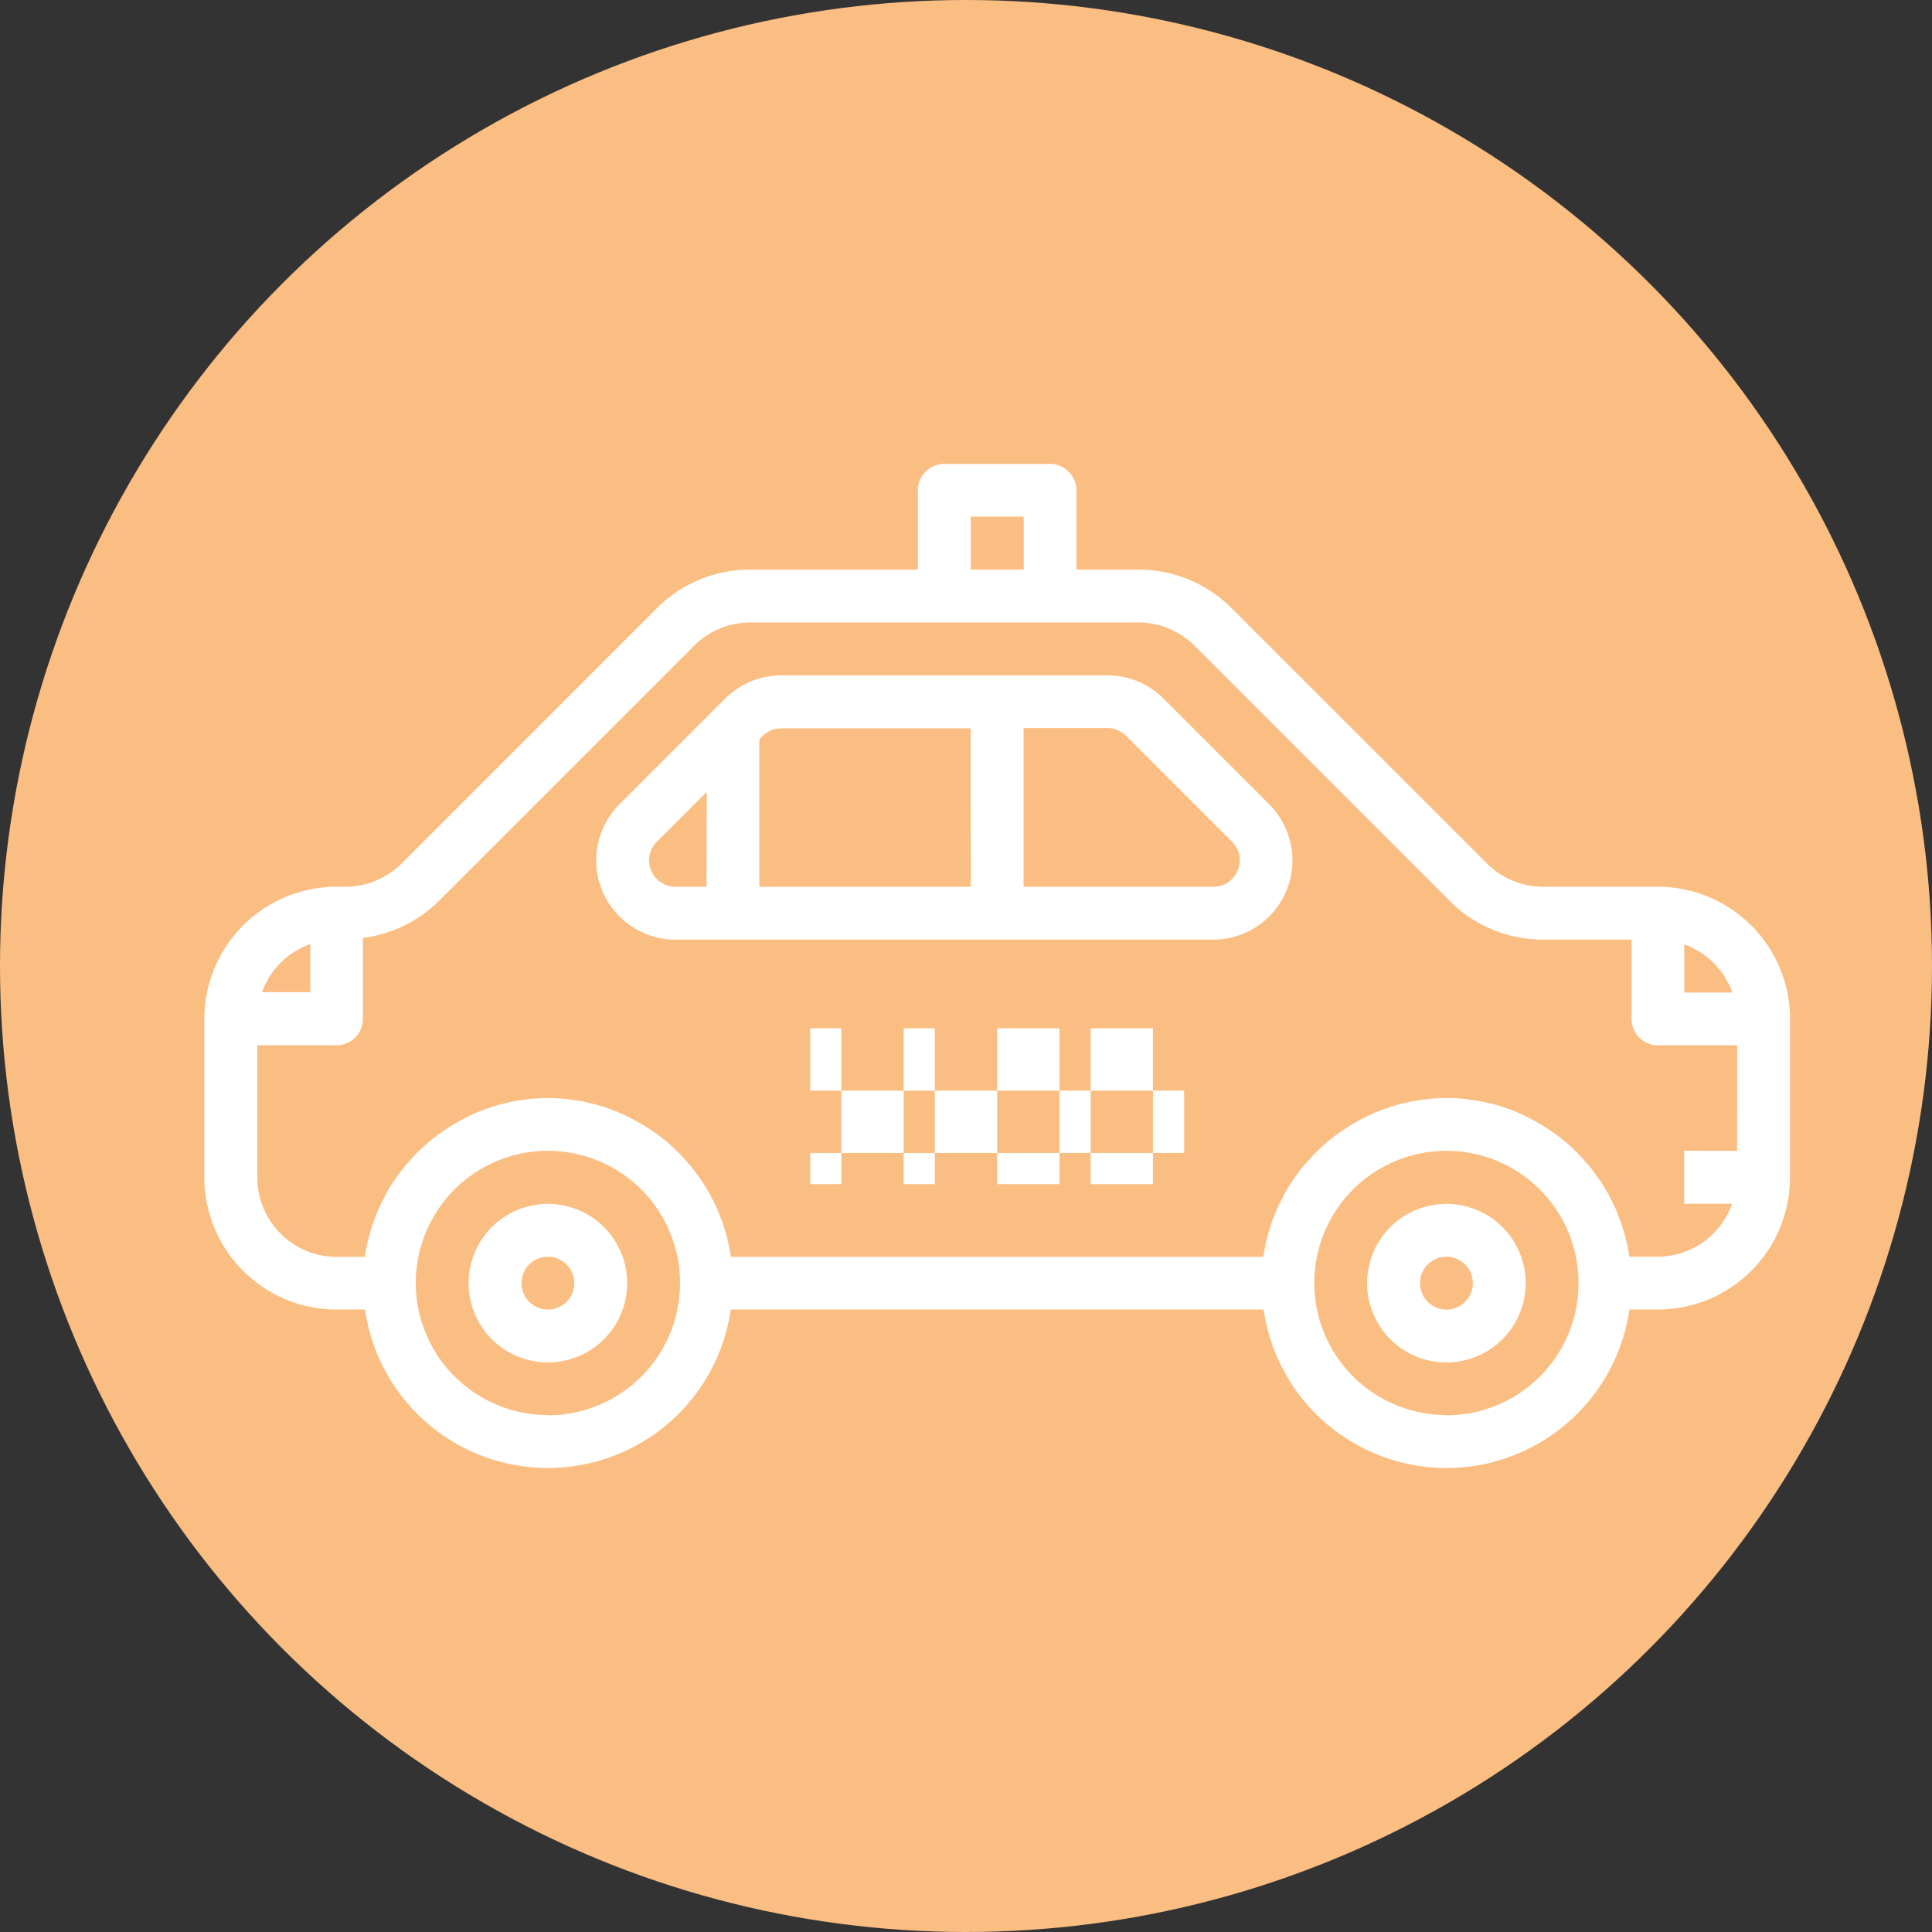 <svg xmlns="http://www.w3.org/2000/svg" width="62" height="62" viewBox="0 0 62 62">
  <rect x="0" y="0" width="62" height="62" fill="#333333" stroke="none"/>
  <g id="Group_771" data-name="Group 771" transform="translate(-524 -523)">
    <circle id="Ellipse_65" data-name="Ellipse 65" cx="31" cy="31" r="31" transform="translate(524 523)" fill="#fbbe82"/>
    <g id="Group_311" data-name="Group 311" transform="translate(530.558 449.88)">
      <g id="Group_280" data-name="Group 280" transform="translate(12.576 94.793)">
        <g id="Group_279" data-name="Group 279" transform="translate(0 0)">
          <path id="Path_4982" data-name="Path 4982" d="M140.225,156.146l-3.392-3.392a2.527,2.527,0,0,0-1.8-.745H124.566a2.527,2.527,0,0,0-1.8.745l-3.392,3.392a2.544,2.544,0,0,0,1.8,4.343h17.251a2.544,2.544,0,0,0,1.8-4.343Zm-18.058,2.647h-.993a.848.848,0,0,1-.6-1.448l1.6-1.594Zm8.481,0h-6.785v-4.737l.1-.1a.843.843,0,0,1,.6-.248h6.081Zm8.565-.523a.833.833,0,0,1-.784.523h-6.086V153.7h2.689a.843.843,0,0,1,.6.248l3.392,3.392A.832.832,0,0,1,139.213,158.269Z" transform="translate(-118.629 -152.008)" fill="#fff"/>
        </g>
      </g>
      <g id="Group_282" data-name="Group 282" transform="translate(0 88.008)">
        <g id="Group_281" data-name="Group 281" transform="translate(0 0)">
          <path id="Path_4983" data-name="Path 4983" d="M46.644,101.577H42.961a2.563,2.563,0,0,1-1.8-.745l-8.19-8.19a4.212,4.212,0,0,0-3-1.242H27.986V88.856a.848.848,0,0,0-.848-.848H23.746a.848.848,0,0,0-.848.848V91.4H17.519a4.212,4.212,0,0,0-3,1.242L6.33,100.832a2.563,2.563,0,0,1-1.8.745H4.24A4.245,4.245,0,0,0,0,105.817v5.088a4.245,4.245,0,0,0,4.24,4.24h.916a5.929,5.929,0,0,0,11.737,0h17.1a5.929,5.929,0,0,0,11.737,0h.916a4.245,4.245,0,0,0,4.24-4.24v-5.088A4.245,4.245,0,0,0,46.644,101.577Zm.848,1.852c.02.008.042.012.062.02a2.526,2.526,0,0,1,.326.159,1.458,1.458,0,0,1,.149.085,2.56,2.56,0,0,1,.743.743c.031.047.053.1.085.149a2.519,2.519,0,0,1,.159.326c.008.02.012.042.02.062H47.492ZM24.594,89.7h1.7v1.7h-1.7Zm-22.722,15.2a2.521,2.521,0,0,1,.159-.327,1.46,1.46,0,0,1,.085-.149,2.563,2.563,0,0,1,.743-.743c.047-.031.1-.053.149-.085a2.521,2.521,0,0,1,.327-.159c.02-.008.042-.012.062-.02v1.543H1.852C1.86,104.949,1.864,104.927,1.872,104.907Zm9.153,13.631a4.24,4.24,0,1,1,4.24-4.24A4.24,4.24,0,0,1,11.025,118.538Zm28.834,0a4.24,4.24,0,1,1,4.24-4.24A4.24,4.24,0,0,1,39.859,118.538Zm9.329-8.481h-1.7v1.7h1.54a2.544,2.544,0,0,1-2.388,1.7h-.908c-.009-.065-.025-.128-.036-.193-.014-.085-.029-.162-.046-.242-.024-.107-.053-.212-.085-.317-.021-.075-.041-.151-.064-.226-.036-.109-.076-.215-.118-.321-.026-.067-.049-.135-.077-.2-.051-.119-.109-.233-.17-.348-.025-.049-.047-.1-.074-.149q-.132-.24-.283-.466c-.025-.037-.054-.072-.081-.109-.08-.112-.16-.223-.247-.33-.044-.053-.092-.1-.137-.155-.075-.085-.149-.17-.229-.254-.053-.054-.109-.1-.164-.156-.078-.074-.155-.147-.237-.215-.059-.051-.121-.1-.183-.147-.085-.064-.165-.127-.254-.187-.065-.046-.132-.089-.2-.132q-.131-.085-.265-.161c-.07-.04-.141-.079-.212-.116-.092-.048-.187-.093-.282-.137-.073-.033-.145-.065-.22-.1-.1-.041-.2-.076-.3-.111-.074-.025-.148-.052-.223-.074-.109-.032-.219-.059-.329-.085-.073-.017-.144-.036-.218-.051-.124-.025-.254-.042-.377-.058-.063-.008-.125-.02-.188-.026-.183-.015-.377-.026-.573-.026s-.39.011-.581.03c-.064.006-.126.018-.188.026-.126.016-.254.033-.377.058-.074.014-.145.034-.218.051-.111.026-.221.053-.329.085-.075.022-.148.048-.223.074-.1.035-.2.071-.3.111-.075.03-.147.063-.22.1-.1.043-.19.085-.282.137-.072.037-.142.075-.212.116q-.135.077-.265.161c-.067.043-.134.085-.2.132-.085.06-.17.123-.254.187-.062.048-.124.1-.183.147-.085.07-.159.142-.237.215-.055.052-.111.1-.164.156-.08.085-.153.17-.229.254-.046.052-.093.1-.137.155-.085.106-.17.217-.247.33-.026.037-.055.071-.081.109q-.152.226-.283.466c-.026.048-.048.1-.074.149-.059.114-.116.229-.17.348-.028.065-.052.133-.077.2-.042.106-.085.212-.118.321-.024.075-.043.15-.064.226-.03.105-.058.209-.085.317-.018.08-.031.16-.046.242-.011.064-.027.127-.036.193H16.9c-.009-.065-.025-.128-.036-.193-.014-.085-.029-.162-.046-.242-.024-.107-.053-.212-.085-.317-.021-.075-.041-.151-.064-.226-.036-.109-.076-.215-.118-.321-.026-.067-.049-.135-.077-.2-.051-.119-.109-.233-.17-.348-.025-.049-.047-.1-.074-.149q-.132-.24-.283-.466c-.025-.037-.054-.072-.081-.109-.08-.112-.16-.223-.247-.33-.044-.053-.092-.1-.137-.155-.075-.085-.149-.17-.229-.254-.053-.054-.109-.1-.164-.156-.078-.074-.155-.147-.237-.215-.059-.051-.121-.1-.183-.147-.085-.064-.165-.127-.254-.187-.065-.046-.132-.089-.2-.132q-.131-.085-.265-.161c-.07-.04-.141-.079-.212-.116-.092-.048-.187-.093-.282-.137-.073-.033-.145-.065-.22-.1-.1-.041-.2-.076-.3-.111-.074-.025-.148-.052-.223-.074-.109-.032-.219-.059-.329-.085-.073-.017-.144-.036-.218-.051-.124-.025-.254-.042-.377-.058-.063-.008-.125-.02-.188-.026a5.7,5.7,0,0,0-.573-.03c-.2,0-.39.011-.581.03-.064.006-.126.018-.188.026-.126.016-.254.033-.377.058-.074.014-.145.034-.218.051-.111.026-.221.053-.329.085-.075.022-.148.048-.223.074-.1.035-.2.071-.3.111-.075.03-.147.063-.22.1-.1.043-.19.085-.282.137-.072.037-.142.075-.212.116q-.135.077-.265.161c-.067.043-.134.085-.2.132-.085.06-.17.123-.254.187-.062.048-.124.1-.183.147-.085.07-.159.142-.237.215-.055.052-.111.1-.164.156-.08.085-.154.17-.229.254-.046.052-.093.1-.137.155-.085.106-.17.217-.247.33-.026.037-.055.071-.081.109q-.152.226-.283.466c-.026.048-.048.1-.074.149-.059.114-.116.229-.17.348-.028.065-.052.133-.077.2-.042.106-.085.212-.118.321-.024.075-.043.15-.064.226-.03.105-.058.209-.085.317-.018.08-.031.16-.046.242-.011.064-.027.127-.036.193h-.9A2.544,2.544,0,0,1,1.7,110.909v-4.244H4.24a.848.848,0,0,0,.848-.848v-2.6a4.194,4.194,0,0,0,2.441-1.187l8.19-8.19a2.563,2.563,0,0,1,1.8-.745H29.973a2.563,2.563,0,0,1,1.8.745l8.19,8.19a4.212,4.212,0,0,0,3,1.242H45.8v2.544a.848.848,0,0,0,.848.848h2.544Z" transform="translate(0 -88.008)" fill="#fff"/>
        </g>
      </g>
      <g id="Group_284" data-name="Group 284" transform="translate(8.481 111.754)">
        <g id="Group_283" data-name="Group 283">
          <path id="Path_4984" data-name="Path 4984" d="M82.544,312.008a2.544,2.544,0,1,0,2.544,2.544A2.544,2.544,0,0,0,82.544,312.008Zm0,3.392a.848.848,0,1,1,.848-.848A.848.848,0,0,1,82.544,315.4Z" transform="translate(-80 -312.008)" fill="#fff"/>
        </g>
      </g>
      <g id="Group_286" data-name="Group 286" transform="translate(37.315 111.754)">
        <g id="Group_285" data-name="Group 285">
          <path id="Path_4985" data-name="Path 4985" d="M354.544,312.008a2.544,2.544,0,1,0,2.544,2.544A2.544,2.544,0,0,0,354.544,312.008Zm0,3.392a.848.848,0,1,1,.848-.848A.848.848,0,0,1,354.544,315.4Z" transform="translate(-352 -312.008)" fill="#fff"/>
        </g>
      </g>
      <g id="Group_288" data-name="Group 288" transform="translate(19 109.764)">
        <g id="Group_287" data-name="Group 287" transform="translate(0 0)">
          <rect id="Rectangle_273" data-name="Rectangle 273" width="1" height="1" transform="translate(0.442 0.357)" fill="#fff"/>
        </g>
      </g>
      <g id="Group_290" data-name="Group 290" transform="translate(20.61 108.153)">
        <g id="Group_289" data-name="Group 289" transform="translate(0 0)">
          <rect id="Rectangle_274" data-name="Rectangle 274" width="2" height="2" transform="translate(-0.168 -0.033)" fill="#fff"/>
        </g>
      </g>
      <g id="Group_292" data-name="Group 292" transform="translate(22.221 109.764)">
        <g id="Group_291" data-name="Group 291" transform="translate(0 0)">
          <rect id="Rectangle_275" data-name="Rectangle 275" width="1" height="1" transform="translate(0.221 0.357)" fill="#fff"/>
        </g>
      </g>
      <g id="Group_294" data-name="Group 294" transform="translate(23.831 108.153)">
        <g id="Group_293" data-name="Group 293" transform="translate(0 0)">
          <rect id="Rectangle_276" data-name="Rectangle 276" width="2" height="2" transform="translate(-0.389 -0.033)" fill="#fff"/>
        </g>
      </g>
      <g id="Group_296" data-name="Group 296" transform="translate(25.442 109.764)">
        <g id="Group_295" data-name="Group 295" transform="translate(0 0)">
          <rect id="Rectangle_277" data-name="Rectangle 277" width="2" height="1" transform="translate(0 0.357)" fill="#fff"/>
        </g>
      </g>
      <g id="Group_298" data-name="Group 298" transform="translate(27.053 108.153)">
        <g id="Group_297" data-name="Group 297" transform="translate(0 0)">
          <rect id="Rectangle_278" data-name="Rectangle 278" width="1" height="2" transform="translate(0.389 -0.033)" fill="#fff"/>
        </g>
      </g>
      <g id="Group_300" data-name="Group 300" transform="translate(28.663 109.764)">
        <g id="Group_299" data-name="Group 299" transform="translate(0 0)">
          <rect id="Rectangle_279" data-name="Rectangle 279" width="2" height="1" transform="translate(-0.221 0.357)" fill="#fff"/>
        </g>
      </g>
      <g id="Group_302" data-name="Group 302" transform="translate(30.274 108.153)">
        <g id="Group_301" data-name="Group 301" transform="translate(0 0)">
          <rect id="Rectangle_280" data-name="Rectangle 280" width="1" height="2" transform="translate(0.168 -0.033)" fill="#fff"/>
        </g>
      </g>
      <g id="Group_304" data-name="Group 304" transform="translate(19 106.543)">
        <g id="Group_303" data-name="Group 303" transform="translate(0 0)">
          <rect id="Rectangle_281" data-name="Rectangle 281" width="1" height="2" transform="translate(0.442 -0.422)" fill="#fff"/>
        </g>
      </g>
      <g id="Group_306" data-name="Group 306" transform="translate(22.221 106.543)">
        <g id="Group_305" data-name="Group 305" transform="translate(0 0)">
          <rect id="Rectangle_282" data-name="Rectangle 282" width="1" height="2" transform="translate(0.221 -0.422)" fill="#fff"/>
        </g>
      </g>
      <g id="Group_308" data-name="Group 308" transform="translate(25.442 106.543)">
        <g id="Group_307" data-name="Group 307" transform="translate(0 0)">
          <rect id="Rectangle_283" data-name="Rectangle 283" width="2" height="2" transform="translate(0 -0.422)" fill="#fff"/>
        </g>
      </g>
      <g id="Group_310" data-name="Group 310" transform="translate(28.663 106.543)">
        <g id="Group_309" data-name="Group 309" transform="translate(0 0)">
          <rect id="Rectangle_284" data-name="Rectangle 284" width="2" height="2" transform="translate(-0.221 -0.422)" fill="#fff"/>
        </g>
      </g>
    </g>
  </g>
</svg>
